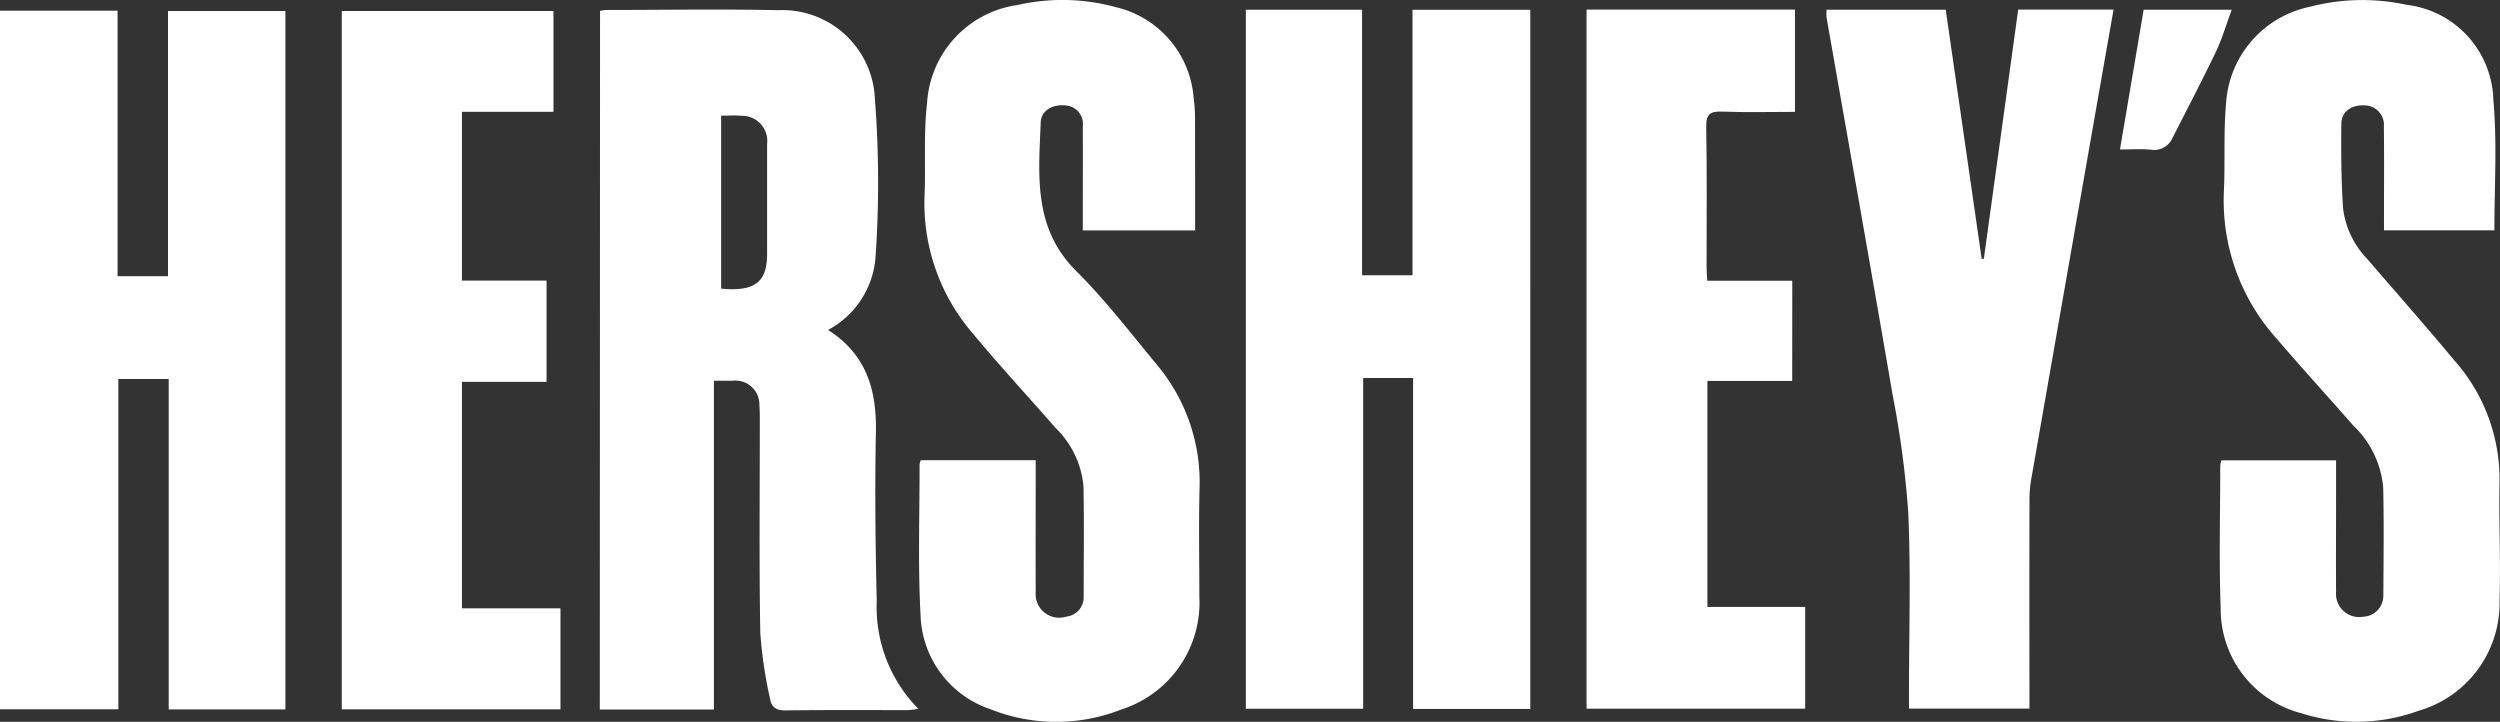 <svg xmlns="http://www.w3.org/2000/svg" width="120.208" height="34.708" viewBox="0 0 120.208 34.708"><rect x="0" y="0" width="120.208" height="34.708" fill="#333333" stroke="none"/><path d="M7419.188,1167.32h2.425v-12.75h5.645v33.579h-5.611v-15.888h-2.422v15.882h-5.69v-33.59h5.653Z" transform="translate(-7413.535 -1154.039)" fill="#fff"/><path d="M7487.117,1188.128h-5.636v-15.912h-2.4v15.9h-5.642v-33.609h5.589v12.768h2.426V1154.51h5.662Z" transform="translate(-7413.535 -1154.039)" fill="#fff"/><path d="M7442.387,1154.562a2.227,2.227,0,0,1,.309-.044c2.746,0,5.494-.048,8.24.011a4.455,4.455,0,0,1,4.667,4.27,52.259,52.259,0,0,1,.029,7.623,4.336,4.336,0,0,1-2.281,3.482c1.849,1.178,2.339,2.887,2.3,4.907-.055,2.7-.024,5.413.041,8.118a6.965,6.965,0,0,0,2,5.193,4.372,4.372,0,0,1-.49.062c-1.965,0-3.93-.011-5.9.013-.421.006-.666-.144-.732-.524a21.318,21.318,0,0,1-.477-3.191c-.061-3.408-.022-6.817-.024-10.226,0-.24,0-.482-.02-.721a1.154,1.154,0,0,0-1.287-1.19c-.276,0-.552,0-.9,0v15.81h-5.487Zm5.822,5.041v8.315c.2.012.354.03.511.029,1.229,0,1.7-.476,1.7-1.71,0-1.761,0-3.522,0-5.283a1.207,1.207,0,0,0-1.218-1.346C7448.883,1159.578,7448.564,1159.6,7448.209,1159.6Z" transform="translate(-7413.535 -1154.039)" fill="#fff"/><path d="M7533.473,1165.114h-5.308c0-.223,0-.435,0-.648,0-1.444.012-2.888-.006-4.331a.937.937,0,0,0-.943-1.029c-.606-.027-1.093.293-1.1.86-.017,1.36-.009,2.725.08,4.082a4.251,4.251,0,0,0,1.175,2.455c1.384,1.611,2.791,3.2,4.15,4.835a8.614,8.614,0,0,1,2.2,5.824c-.039,1.9.059,3.811,0,5.714a5.39,5.39,0,0,1-3.89,5.339,8.744,8.744,0,0,1-5.668.111,5.165,5.165,0,0,1-3.85-5.028c-.084-2.283-.022-4.571-.021-6.857a1.449,1.449,0,0,1,.056-.267h5.513v1.685c0,1.545-.011,3.089,0,4.633a1.116,1.116,0,0,0,1.314,1.2,1.006,1.006,0,0,0,.958-1.041c.013-1.725.032-3.45-.006-5.174a4.684,4.684,0,0,0-1.431-2.97c-1.232-1.4-2.486-2.777-3.7-4.192a9.93,9.93,0,0,1-2.527-7.126c.062-1.38-.022-2.771.1-4.143a5.066,5.066,0,0,1,4.019-4.678,10.022,10.022,0,0,1,4.649-.1,4.732,4.732,0,0,1,4.187,4.586C7533.609,1160.916,7533.473,1163.005,7533.473,1165.114Z" transform="translate(-7413.535 -1154.039)" fill="#fff"/><path d="M7471,1165.118h-5.4v-.668c0-1.444.007-2.888,0-4.332a.89.89,0,0,0-.814-1.007c-.618-.074-1.188.229-1.21.805-.1,2.535-.377,5.086,1.711,7.16,1.4,1.394,2.619,2.98,3.883,4.51a8.793,8.793,0,0,1,2.041,6.009c-.04,1.7-.007,3.41-.008,5.115a5.4,5.4,0,0,1-3.748,5.442,8.54,8.54,0,0,1-6.285-.007,4.933,4.933,0,0,1-3.373-4.56c-.128-2.4-.042-4.812-.046-7.219a.824.824,0,0,1,.06-.2h5.524v.735c0,1.865-.008,3.731,0,5.6a1.135,1.135,0,0,0,1.476,1.186.934.934,0,0,0,.831-.956c0-1.765.024-3.531-.009-5.3a4.456,4.456,0,0,0-1.346-2.818c-1.332-1.525-2.709-3.011-4-4.568a9.589,9.589,0,0,1-2.294-6.666c.054-1.461-.051-2.937.119-4.383a5.067,5.067,0,0,1,4.347-4.716,9.757,9.757,0,0,1,4.762.111,4.862,4.862,0,0,1,3.71,4.387,6.839,6.839,0,0,1,.065.959C7471,1161.519,7471,1163.3,7471,1165.118Z" transform="translate(-7413.535 -1154.039)" fill="#fff"/><path d="M7508.925,1166.479c.549-3.984,1.1-7.968,1.651-11.977h4.585c-.307,1.747-.608,3.46-.909,5.172q-1.531,8.732-3.058,17.462a6,6,0,0,0-.076,1.017q-.01,4.6,0,9.207v.75h-5.793v-.682c0-2.909.094-5.821-.034-8.724a46.106,46.106,0,0,0-.757-5.7c-1.034-6.041-2.112-12.074-3.17-18.111a2.438,2.438,0,0,1,0-.386h5.728q.864,5.981,1.729,11.978Z" transform="translate(-7413.535 -1154.039)" fill="#fff"/><path d="M7499.71,1172.357h-4.077v10.864h4.7v4.892h-10.511V1154.5h10.021v4.918c-1.177,0-2.335.032-3.49-.013-.592-.023-.79.121-.778.753.043,2.226.016,4.452.018,6.679,0,.215.018.431.031.7h4.089Z" transform="translate(-7413.535 -1154.039)" fill="#fff"/><path d="M7429.969,1188.147v-33.58h10.178v4.848h-4.4v8.117h4.068v4.869h-4.068v10.888h4.737v4.858Z" transform="translate(-7413.535 -1154.039)" fill="#fff"/><path d="M7515.47,1161.226l1.139-6.72h4.235c-.262.705-.462,1.4-.768,2.035-.663,1.388-1.379,2.749-2.075,4.121a.975.975,0,0,1-1.071.573C7516.479,1161.19,7516.02,1161.226,7515.47,1161.226Z" transform="translate(-7413.535 -1154.039)" fill="#fff"/></svg>